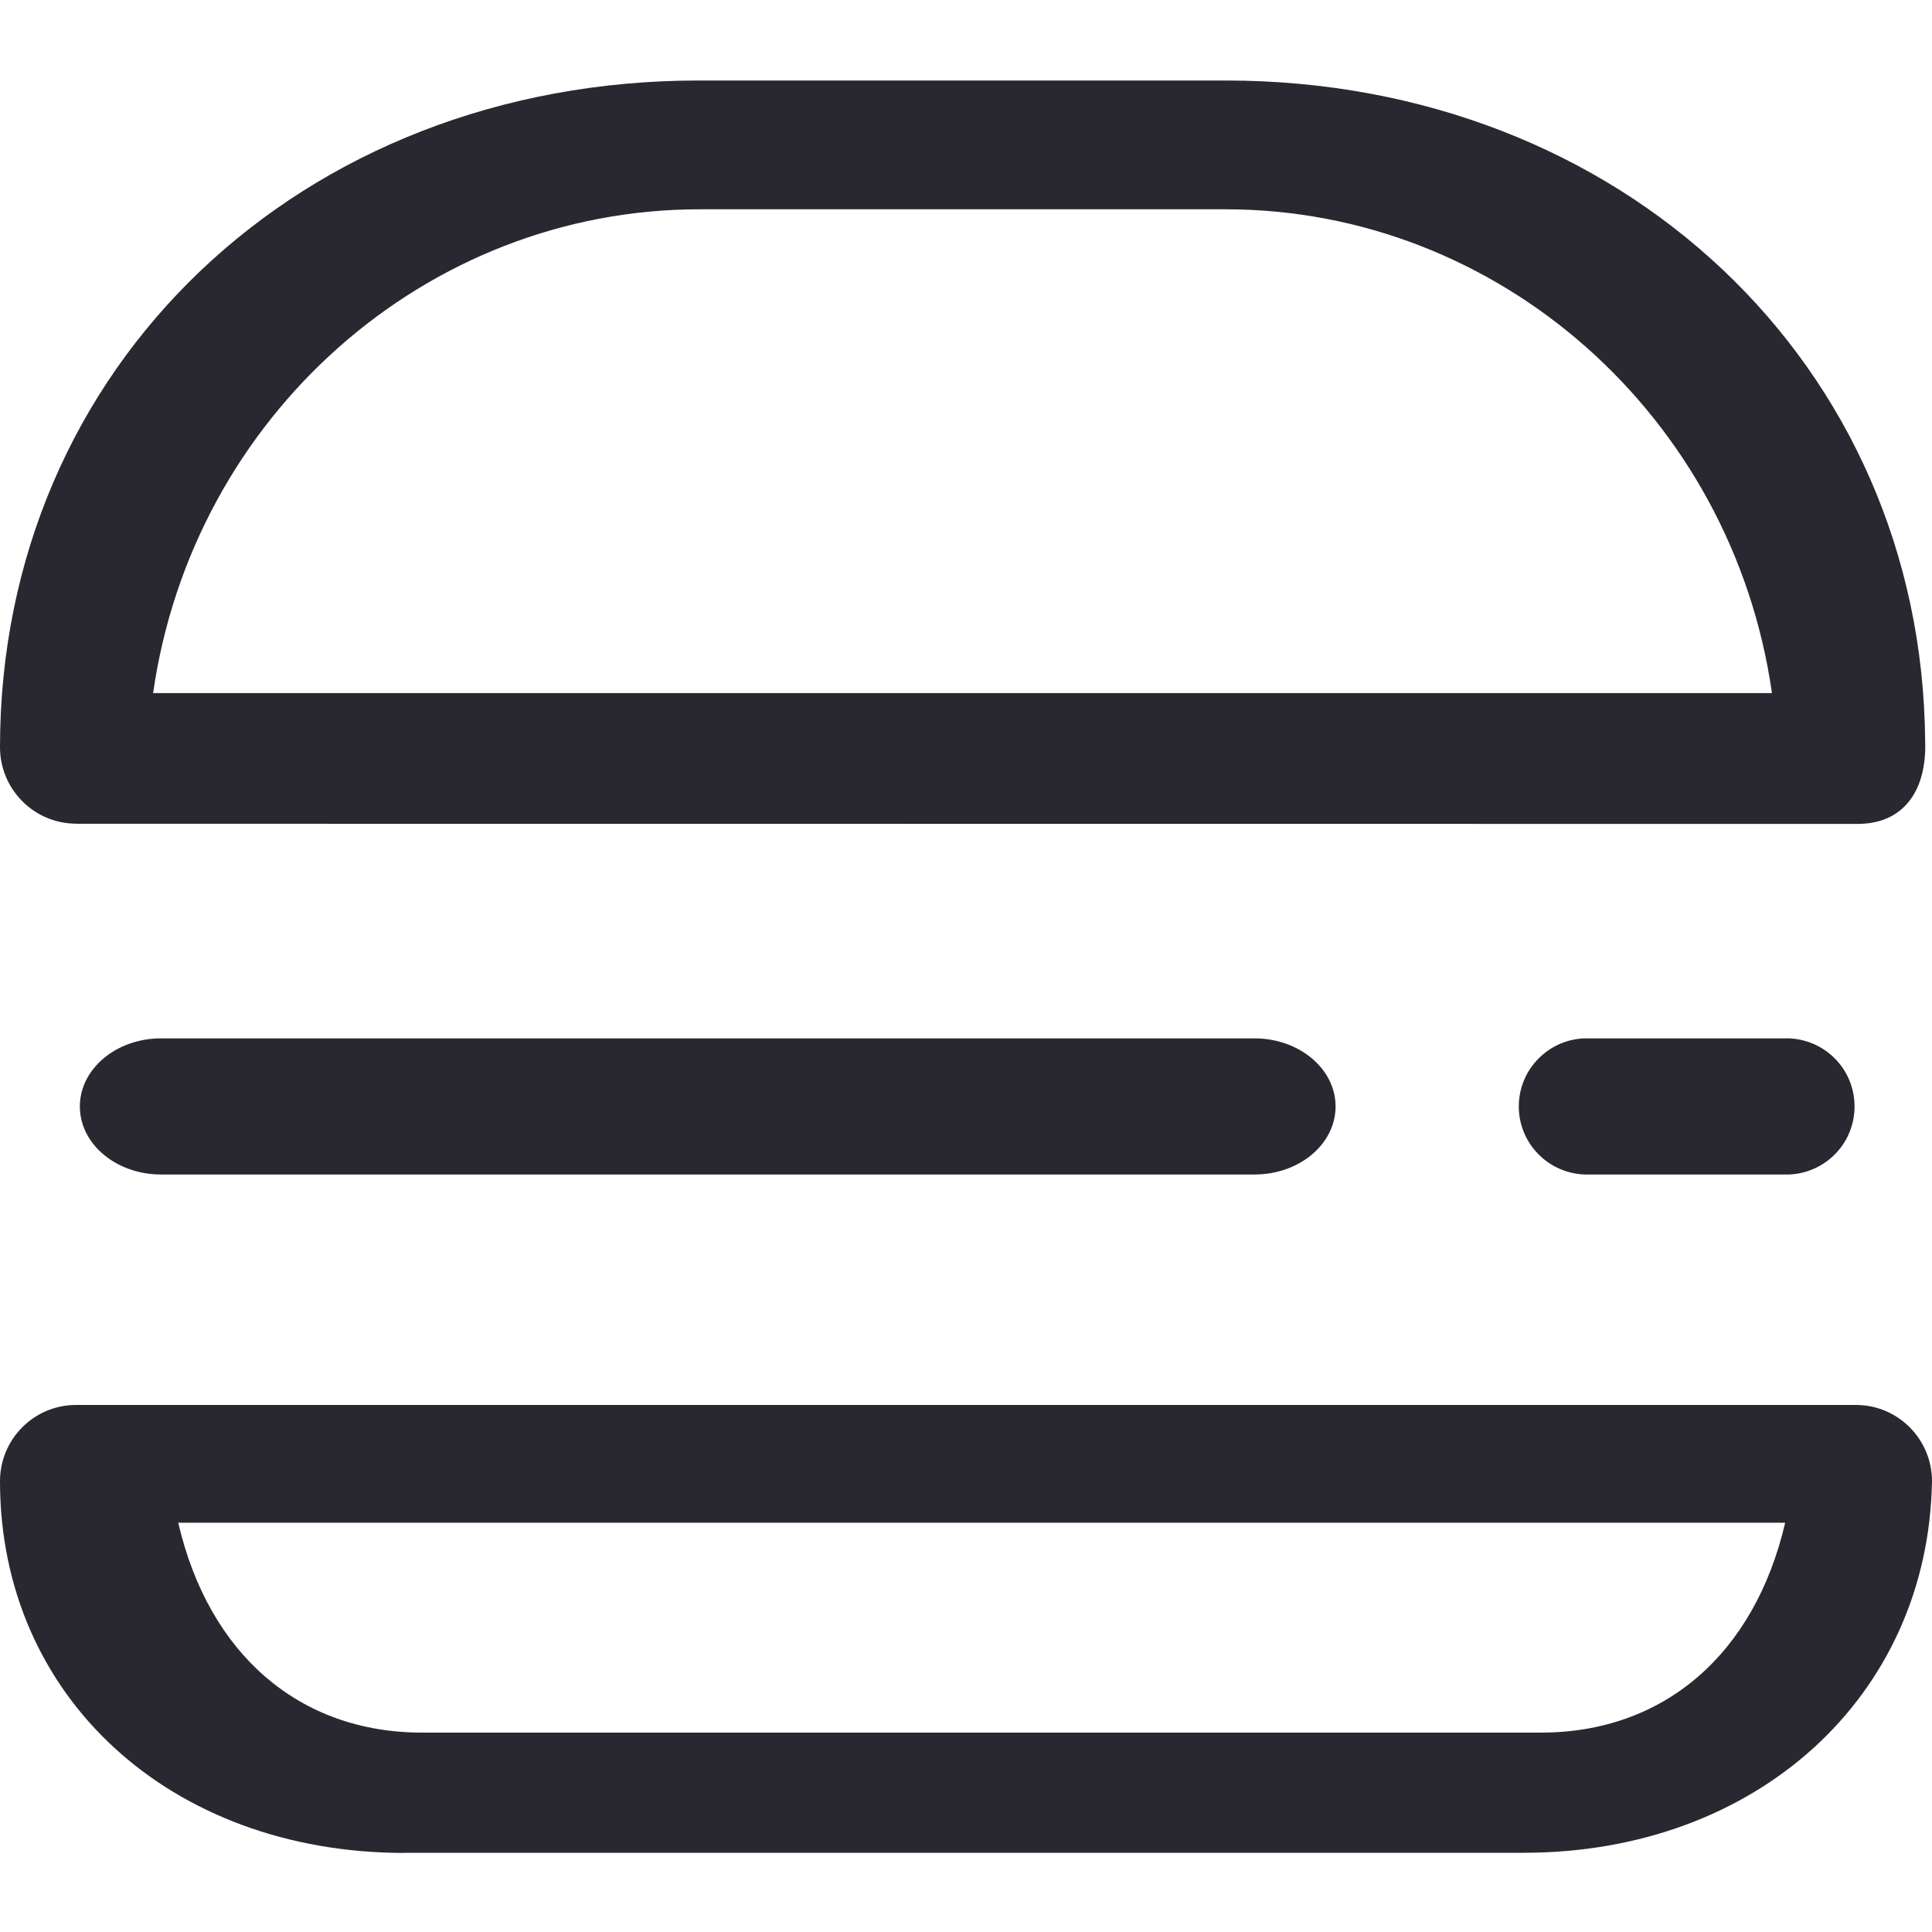 <svg width="24" height="24" viewBox="0 0 24 24" fill="none" xmlns="http://www.w3.org/2000/svg">
<g clip-path="url(#clip0)">
<path d="M22.012 8.61C21.522 5.175 18.623 2.6 15.225 2.6H8.689C5.289 2.6 2.393 5.175 1.902 8.61H22.012ZM0.943 10.232C0.692 10.231 0.452 10.13 0.276 9.952C0.099 9.774 -0 9.534 5.42197e-07 9.283C5.42197e-07 4.56 3.731 1 8.68 1H15.225C20.138 1 23.874 4.525 23.915 9.2C23.923 9.402 23.902 9.764 23.671 10.005C23.526 10.158 23.323 10.235 23.071 10.235L0.943 10.233V10.232ZM2 14.59C1.444 14.59 0.992 14.212 0.992 13.745C0.992 13.278 1.444 12.899 2 12.899H15.584C16.14 12.899 16.591 13.278 16.591 13.745C16.591 14.212 16.141 14.59 15.584 14.59H1.999H2ZM19.684 14.59C19.465 14.582 19.257 14.49 19.105 14.332C18.952 14.175 18.867 13.964 18.867 13.745C18.867 13.525 18.952 13.314 19.105 13.157C19.257 12.999 19.465 12.906 19.684 12.899H22.163C22.276 12.895 22.39 12.914 22.496 12.955C22.602 12.995 22.698 13.057 22.78 13.136C22.862 13.215 22.927 13.309 22.971 13.414C23.015 13.519 23.038 13.631 23.038 13.745C23.038 13.858 23.015 13.97 22.971 14.075C22.927 14.18 22.862 14.274 22.78 14.353C22.698 14.432 22.602 14.493 22.496 14.534C22.39 14.575 22.276 14.594 22.163 14.59H19.683H19.684ZM2.214 18.916C2.594 20.551 3.719 21.523 5.242 21.523H19.142C20.668 21.523 21.795 20.551 22.176 18.916H2.212H2.214ZM5.028 23.018C2.114 23.017 5.42197e-07 21.077 5.42197e-07 18.4C5.42197e-07 17.877 0.423 17.453 0.943 17.453H23.056C23.576 17.453 24 17.877 24 18.4C23.954 21.076 21.82 23.016 18.927 23.016H5.027L5.028 23.018Z" fill="#292830"/>
</g>
<defs>
<clipPath id="clip0">
<rect width="24" height="24" fill="white"/>
</clipPath>
</defs>
</svg>
